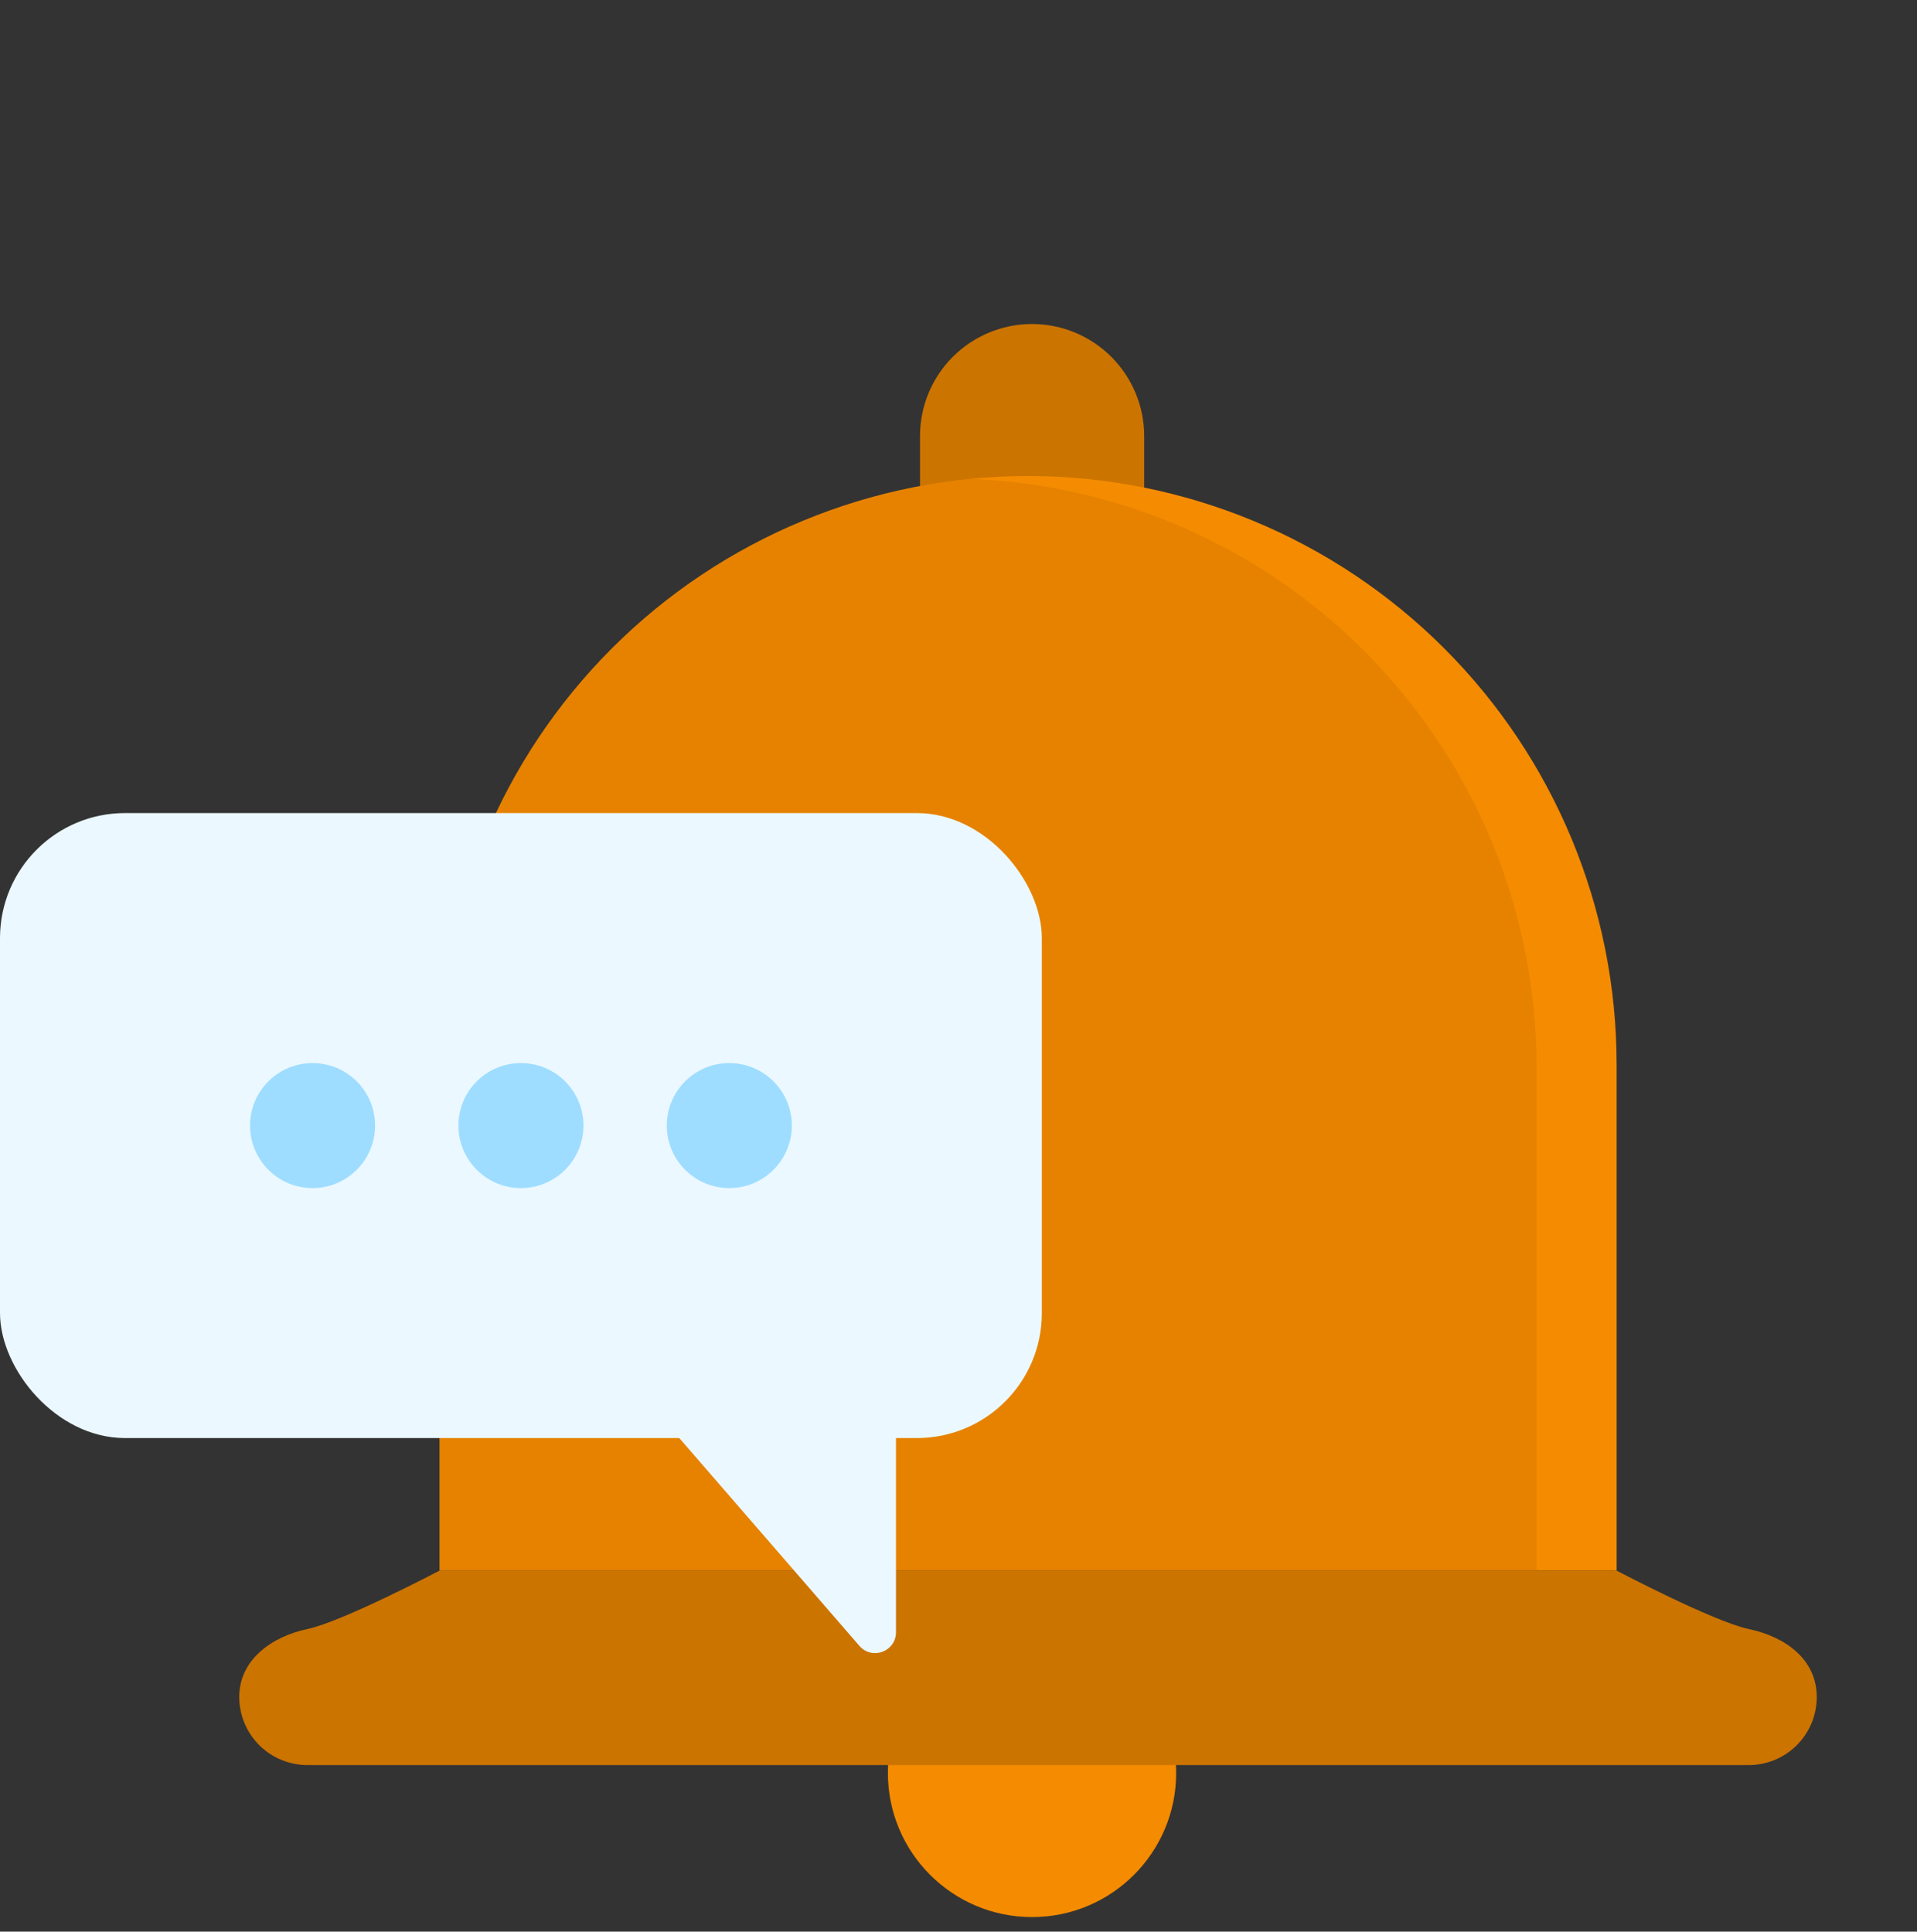 <svg width="128" height="129" viewBox="0 0 128 129" fill="none" xmlns="http://www.w3.org/2000/svg">
<rect x="0" y="0" width="128" height="129" fill="#333333" stroke="none"/>
<path d="M68.91 21.639C66.926 21.639 65.023 22.427 63.621 23.829C62.218 25.232 61.43 27.134 61.43 29.118V39.453H76.399V29.118C76.397 27.134 75.606 25.231 74.202 23.829C72.798 22.426 70.894 21.639 68.91 21.639Z" fill="#CC7400"/>
<path d="M107.943 71.089V104.889H29.348V71.089C29.348 60.666 33.488 50.671 40.858 43.301C48.227 35.931 58.223 31.791 68.645 31.791C79.068 31.791 89.063 35.931 96.433 43.301C103.803 50.671 107.943 60.666 107.943 71.089Z" fill="#F58B00"/>
<path d="M68.91 128.028C74.225 128.028 78.534 123.719 78.534 118.404C78.534 113.089 74.225 108.78 68.91 108.78C63.595 108.78 59.286 113.089 59.286 118.404C59.286 123.719 63.595 128.028 68.91 128.028Z" fill="#F58B00"/>
<path d="M116.764 108.791C114.407 108.293 107.943 104.889 107.943 104.889H29.348C29.348 104.889 22.884 108.293 20.527 108.791C18.169 109.289 15.974 110.823 15.974 113.334C15.977 114.539 16.458 115.695 17.311 116.546C18.165 117.398 19.321 117.876 20.527 117.876H116.764C117.969 117.876 119.124 117.398 119.976 116.546C120.828 115.694 121.307 114.538 121.307 113.334C121.307 110.823 119.223 109.309 116.764 108.791Z" fill="#CC7400"/>
<path opacity="0.36" d="M64.763 31.983C55.062 32.949 46.065 37.485 39.52 44.711C32.976 51.938 29.35 61.339 29.348 71.088V104.888H102.598V71.251C102.594 61.083 98.651 51.312 91.596 43.99C84.542 36.668 74.924 32.365 64.763 31.983Z" fill="#CC7400"/>
<rect y="54.299" width="69.565" height="41.739" rx="8.348" fill="#EBF8FF"/>
<path d="M43.735 94.167C42.954 93.266 43.594 91.864 44.786 91.864H58.435C59.203 91.864 59.826 92.487 59.826 93.256V109.004C59.826 110.292 58.227 110.889 57.383 109.915L43.735 94.167Z" fill="#EBF8FF"/>
<circle cx="20.87" cy="75.169" r="4.174" fill="#9EDDFF"/>
<circle cx="48.696" cy="75.169" r="4.174" fill="#9EDDFF"/>
<circle cx="34.783" cy="75.169" r="4.174" fill="#9EDDFF"/>
</svg>
